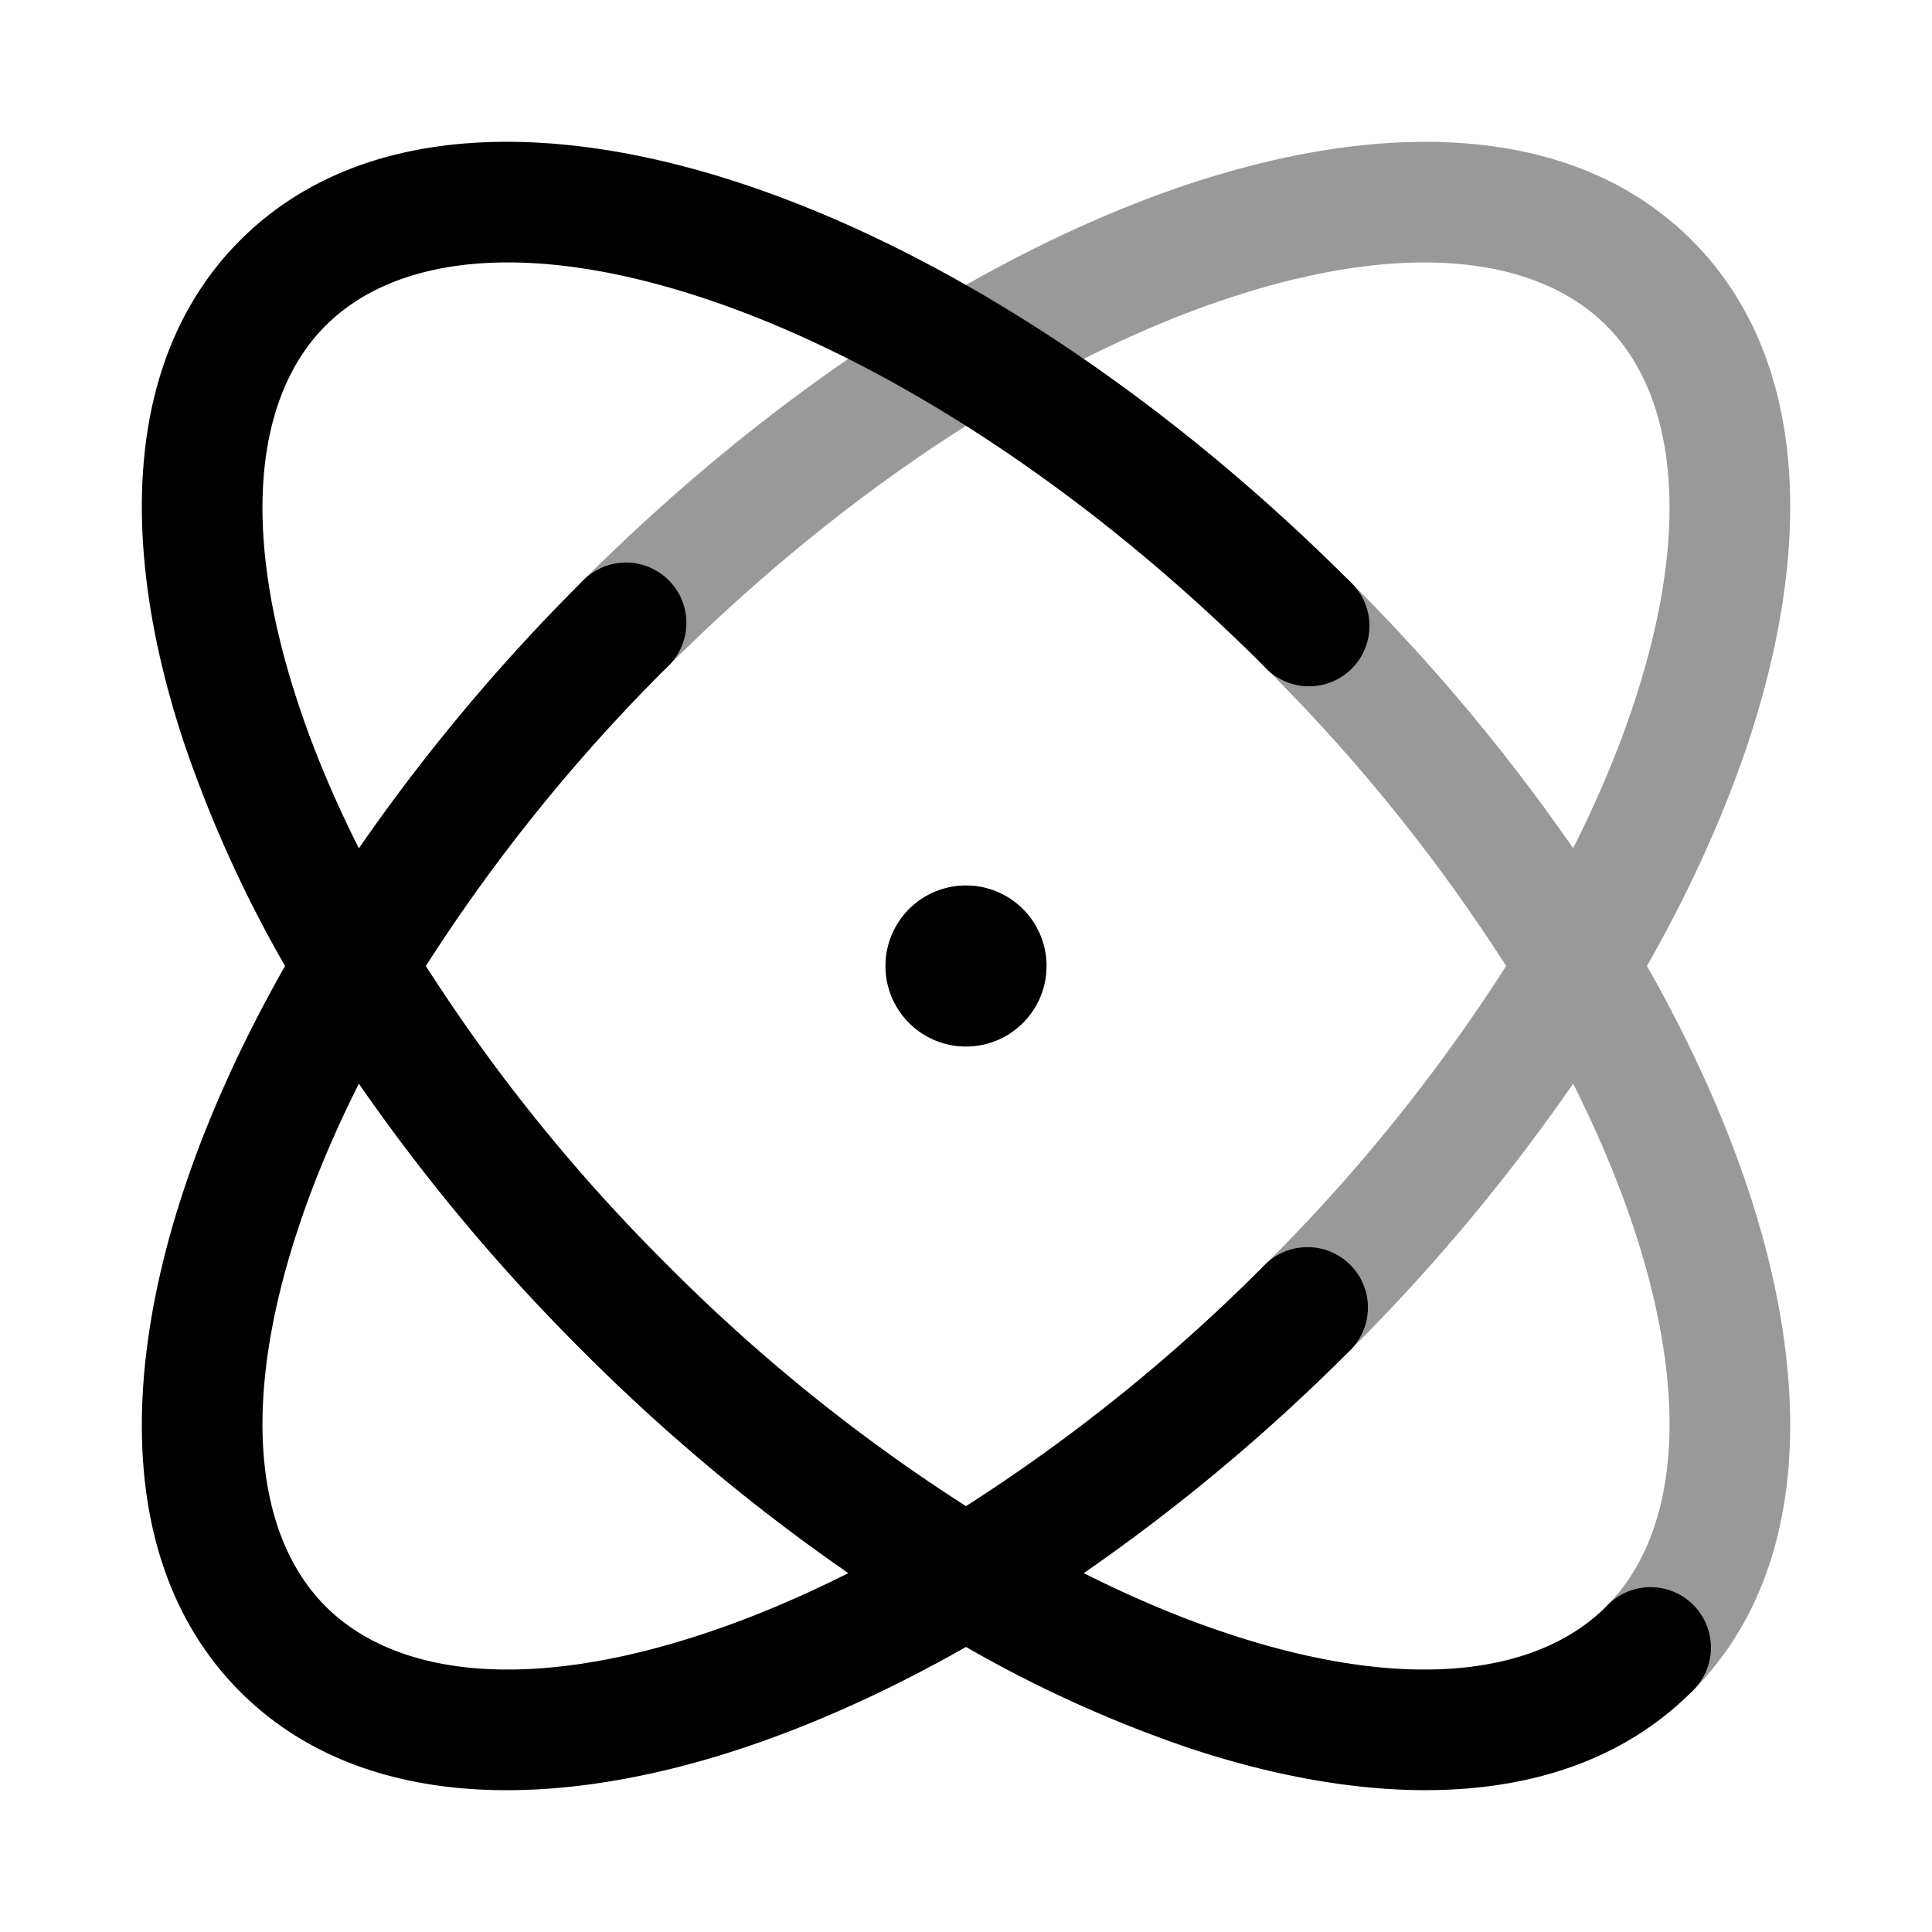 <svg xmlns="http://www.w3.org/2000/svg" width="24" height="24" fill="currentColor" viewBox="0 0 24 24">
  <path fill-rule="evenodd" d="M15.237 3.712c-2.171.723-4.67 2.297-6.95 4.576a.75.75 0 01-1.06-1.061c2.408-2.408 5.1-4.127 7.536-4.939 2.388-.795 4.772-.784 6.253.696 1.48 1.481 1.492 3.865.696 6.253-.299.895-.72 1.825-1.253 2.763.533.938.954 1.868 1.253 2.763.796 2.388.784 4.772-.696 6.253a.75.75 0 11-1.061-1.061c.862-.863 1.073-2.5.334-4.718-.191-.572-.441-1.167-.747-1.775a23.736 23.736 0 01-2.769 3.311.75.75 0 01-1.06-1.06A21.8 21.8 0 0018.71 12a21.801 21.801 0 00-2.998-3.712.75.75 0 111.061-1.061 23.737 23.737 0 012.769 3.31c.306-.607.556-1.202.746-1.774.74-2.219.53-3.855-.333-4.718-.862-.862-2.5-1.073-4.718-.333zM12 13a1 1 0 100-2 1 1 0 000 2z" opacity=".4"/>
  <path fill-rule="evenodd" d="M3.712 8.763c.19.572.44 1.167.746 1.775a23.737 23.737 0 012.77-3.311.75.75 0 111.06 1.06A21.797 21.797 0 005.29 12a21.798 21.798 0 002.998 3.712A21.792 21.792 0 0012 18.71a21.79 21.79 0 003.712-2.998.75.75 0 011.061 1.061 23.735 23.735 0 01-3.31 2.769c.607.306 1.202.556 1.774.746 2.219.74 3.856.53 4.718-.333a.75.75 0 111.06 1.06c-1.48 1.481-3.864 1.492-6.252.697A15.687 15.687 0 0112 20.459c-.938.533-1.868.954-2.763 1.253-2.388.796-4.772.784-6.253-.696-1.48-1.481-1.491-3.865-.695-6.253.298-.895.719-1.825 1.252-2.763a15.683 15.683 0 01-1.252-2.763c-.796-2.388-.785-4.772.695-6.253 1.481-1.48 3.865-1.492 6.253-.696 2.436.812 5.128 2.531 7.536 4.939a.75.75 0 11-1.06 1.06c-2.28-2.278-4.779-3.852-6.95-4.576-2.219-.74-3.855-.528-4.718.334-.862.862-1.073 2.5-.333 4.718zm0 6.474c.19-.572.44-1.167.746-1.775a23.73 23.73 0 002.769 3.31 23.737 23.737 0 003.311 2.77c-.608.306-1.203.556-1.775.746-2.219.74-3.855.53-4.718-.333-.862-.862-1.073-2.5-.333-4.718zM12 13a1 1 0 100-2 1 1 0 000 2z"/>
</svg>
